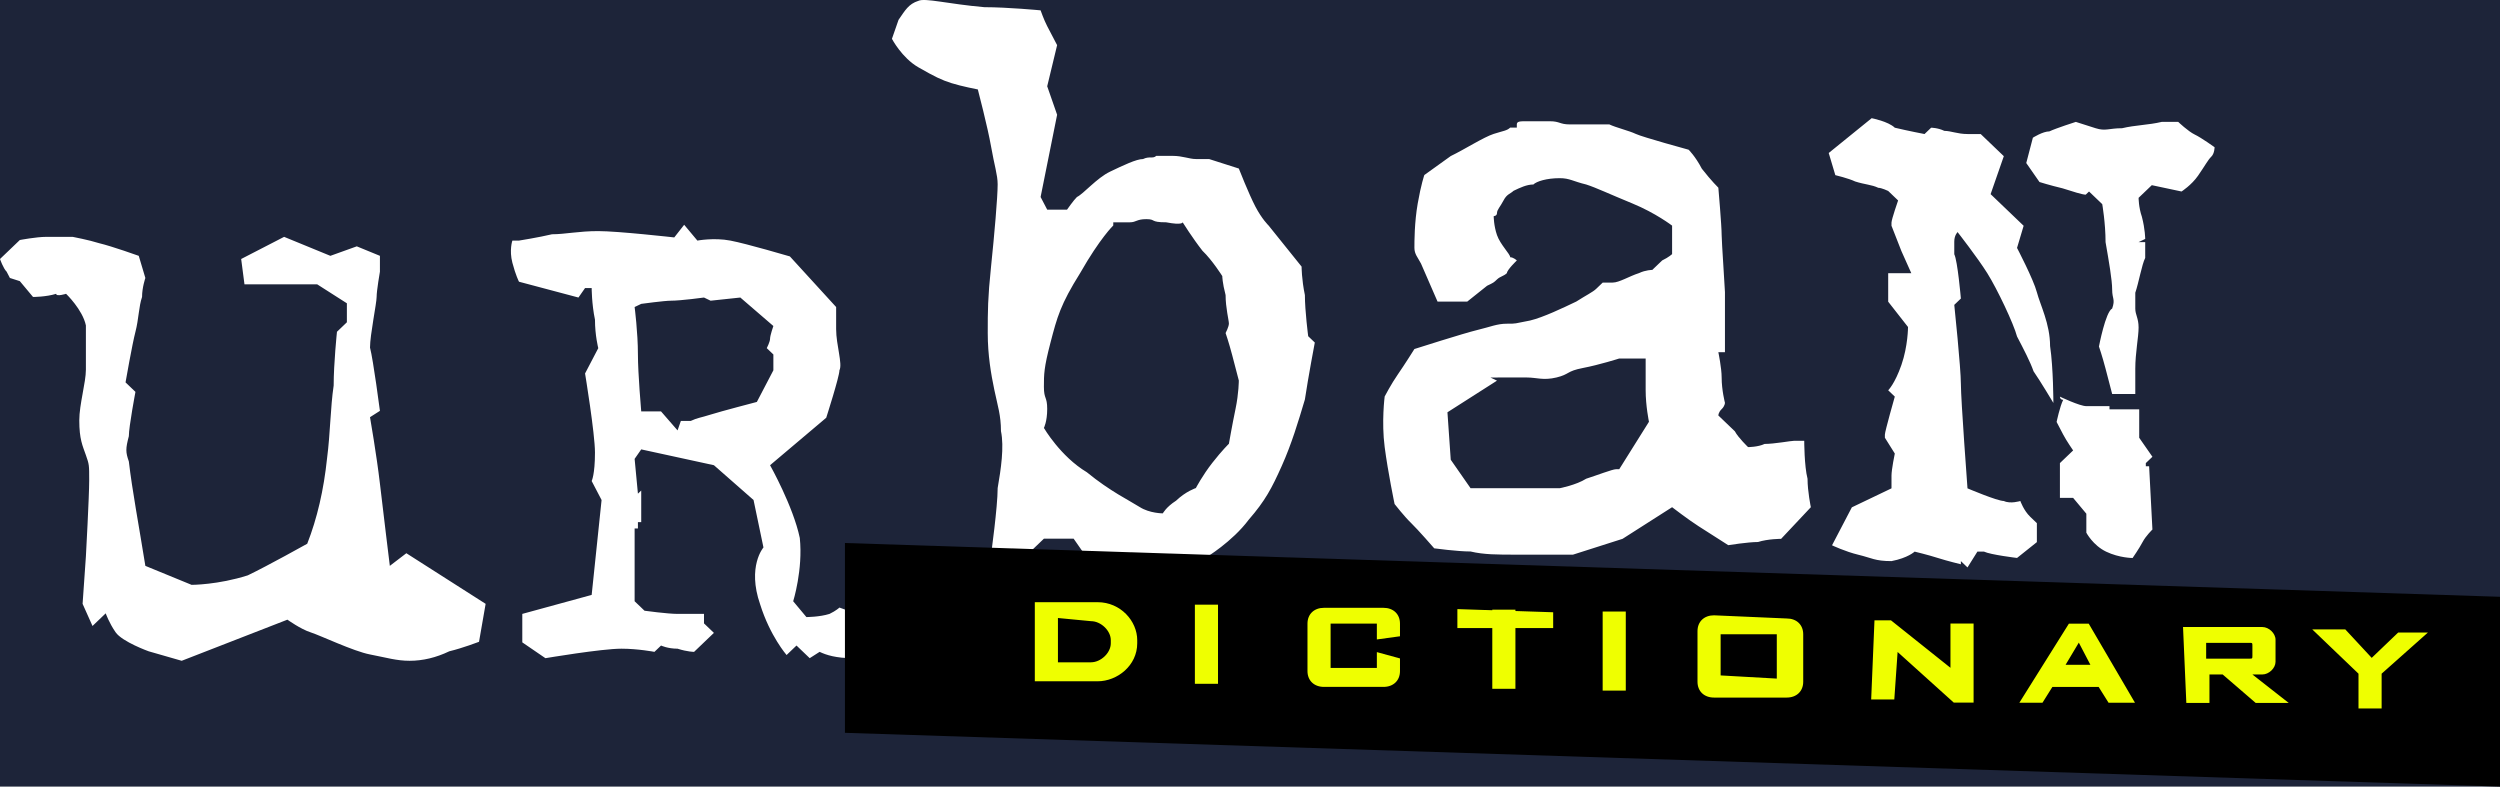 <svg xmlns="http://www.w3.org/2000/svg" viewBox="161.418 189.631 664.026 208.929">
  <path fill="#1D2439" d="M-.5 1h960v560H-.5z"/>
  <path fill="none" d="M147.741 34.25h694.942V548.5H147.741z"/>
  <path fill="#FFF" d="M178.967 267.669s4.387 4.201 5.265 8.402v11.764c0 3.361-1.755 9.243-1.755 13.444 0 5.042.877 6.724 1.755 9.244s.877 2.521.877 6.722-.877 20.167-.877 20.167l-.877 12.604 2.632 5.882 3.51-3.361s.878 2.521 2.632 5.042c1.755 2.521 8.775 5.042 8.775 5.042l8.774 2.521 28.079-10.923s3.51 2.521 6.143 3.36c2.632.841 11.406 5.042 15.794 5.882 4.387.841 7.02 1.681 10.529 1.681s7.02-.84 10.529-2.521c3.51-.84 7.897-2.521 7.897-2.521l1.755-10.084-21.059-13.444-4.387 3.359s-1.755-14.284-2.632-21.846c-.877-7.563-2.632-17.646-2.632-17.646l2.632-1.681s-1.755-13.444-2.632-16.806c0-3.361 1.755-11.764 1.755-13.444s.877-6.722.877-6.722v-4.201l-6.142-2.521-7.02 2.521-12.285-5.042-11.407 5.882.877 6.723h19.304l7.897 5.042v5.042l-2.632 2.521s-.878 8.402-.878 14.285c-.877 5.882-.877 12.604-1.754 19.326-.878 8.402-2.633 15.965-5.265 22.688 0 0-10.529 5.881-15.794 8.402-7.897 2.521-14.917 2.521-14.917 2.521l-12.284-5.042c-1.754-10.923-3.51-20.166-4.387-27.729-.878-2.521-.878-3.361 0-6.722 0-2.521 1.754-11.764 1.754-11.764l-2.632-2.521s1.755-10.084 2.632-13.444c.878-3.361.878-6.723 1.755-9.243 0-2.521.877-5.042.877-5.042l-1.754-5.881s-7.02-2.521-10.529-3.361c-2.633-.84-7.02-1.681-7.02-1.681h-7.02c-2.632 0-7.02.84-7.02.84l-5.265 5.042s.878 2.521 1.755 3.361l.877 1.68 2.632.84 3.51 4.202s3.51 0 6.142-.84c.002.838 2.634-.001 2.634-.001M384.381 351.008s-.877.84-2.632 1.68c-2.633.841-6.142.841-6.142.841l-3.51-4.201s2.632-8.403 1.755-16.806c-1.755-8.402-7.897-19.326-7.897-19.326l14.917-12.604s3.509-10.925 3.509-12.605c.878-1.68-.877-6.722-.877-10.923v-5.882l-12.285-13.444s-11.407-3.361-15.794-4.202c-4.387-.84-8.774 0-8.774 0l-3.51-4.201-2.632 3.361s-14.917-1.681-20.182-1.681-8.774.84-12.284.84c-3.51.84-8.774 1.68-8.774 1.68h-1.755s-.877 2.521 0 5.882c.877 3.361 1.755 5.042 1.755 5.042l15.794 4.201 1.755-2.521h1.755s0 4.202.877 8.403c0 4.201.877 7.562.877 7.562l-3.51 6.723s2.632 15.965 2.632 21.007c0 5.881-.877 7.563-.877 7.563l2.632 5.042-2.632 25.208-18.426 5.041v7.563l6.142 4.201s14.917-2.521 20.181-2.521c4.387 0 8.775.841 8.775.841l1.754-1.68s1.755.839 4.387.839c2.633.841 4.388.841 4.388.841l5.265-5.042-2.632-2.521v-2.521h-7.02c-2.632 0-8.774-.84-8.774-.84l-2.632-2.521v-5.882-13.444h.877v-1.682h.877v-8.401l-.877.839-.877-9.242 1.754-2.521 19.304 4.201 10.529 9.243 2.632 12.604s-4.387 5.041-.877 15.125c2.632 8.402 7.02 13.444 7.02 13.444l2.632-2.521 3.509 3.36 2.632-1.681c1.755.841 4.388 1.681 8.775 1.681l3.51-10.924-7.019-2.518zm-21.936-54.618s-9.652 2.521-12.284 3.361c-2.632.841-3.51.841-5.265 1.68h-2.632l-.878 2.521-4.387-5.04h-5.265s-.877-10.084-.877-15.126c0-5.882-.877-12.604-.877-12.604l1.754-.84s6.143-.84 7.897-.84c2.632 0 8.774-.841 8.774-.841l1.755.841 7.897-.841 8.774 7.563s-.877 2.521-.877 3.361c0 .84-.877 2.521-.877 2.521l1.755 1.681v4.201l-4.387 8.402zM508.887 278.93s-.877-6.722-.877-10.924c-.877-4.202-.877-7.563-.877-7.563l-8.775-10.923s-1.755-1.681-3.51-5.042c-1.755-3.361-4.387-10.083-4.387-10.083l-7.897-2.521h-3.51c-1.755 0-3.509-.84-6.142-.84h-4.387c-.877.84-1.755 0-3.51.84-1.755 0-5.265 1.681-8.775 3.361-3.509 1.681-7.019 5.882-8.774 6.722-.878.84-2.633 3.361-2.633 3.361h-5.265l-1.754-3.361 4.387-21.847-2.633-7.563 2.633-10.923s-1.755-3.361-2.633-5.042c-.877-1.68-1.754-4.201-1.754-4.201s-8.775-.84-14.917-.84c-9.652-.84-15.794-2.521-17.549-1.681-2.632.84-3.509 2.521-5.265 5.042-.877 2.521-1.755 5.042-1.755 5.042s2.632 5.042 7.02 7.563 6.143 3.361 8.775 4.201c2.632.84 7.02 1.681 7.02 1.681s2.632 10.083 3.51 15.125c.877 5.042 1.755 7.563 1.755 10.083 0 3.361-.877 13.445-1.755 21.847-.877 8.403-.877 11.765-.877 17.646s.877 10.924 1.755 15.125 1.755 6.723 1.755 10.924c.877 4.201 0 10.083-.877 15.125 0 5.041-1.755 17.645-1.755 17.645h9.652l4.388-4.2h7.896l3.51 5.041h31.589s7.02-4.2 11.406-10.083c4.388-5.042 6.143-8.402 8.775-14.285 2.632-5.881 4.387-11.764 6.142-17.646.877-5.882 2.632-15.125 2.632-15.125l-1.757-1.681zm-19.304 19.326c-.877 4.202-1.755 9.244-1.755 9.244s-1.755 1.68-4.387 5.041c-2.633 3.361-4.388 6.723-4.388 6.723s-2.633.841-5.265 3.36c-2.632 1.681-3.51 3.361-3.51 3.361s-3.51 0-6.142-1.681c-2.633-1.681-7.897-4.2-14.04-9.242-7.019-4.202-11.406-11.765-11.406-11.765s.877-1.681.877-5.042c0-3.36-.877-2.521-.877-5.881 0-3.361 0-5.042 1.754-11.765 1.755-6.722 2.633-10.083 7.897-18.486 5.265-9.243 8.774-12.604 8.774-12.604v-.841H461.502c1.755 0 1.755-.84 4.387-.84 2.633 0 .878.84 5.266.84 4.387.841 4.387 0 4.387 0s2.632 4.202 5.264 7.563c2.633 2.521 5.265 6.723 5.265 6.723s0 1.681.878 5.042c0 3.361.877 6.722.877 7.563s-.877 2.521-.877 2.521.877 2.521 1.755 5.882c.877 3.361 1.755 6.722 1.755 6.722s.002 3.362-.876 7.562zM564.303 258.81s-2.632 2.521-2.632 3.362c-.878.84-1.755.84-2.633 1.68-.878.841-.878.841-2.632 1.68l-5.265 4.202h-7.897l-4.388-10.083c-.877-1.681-1.755-2.521-1.755-4.202s0-6.722.878-11.764c.877-5.042 1.755-7.563 1.755-7.563l7.02-5.042c3.51-1.681 8.774-5.042 11.406-5.882 2.633-.841 3.511-.841 4.388-1.681h1.755v-.841c0-.84.878-.84 2.633-.84h6.142c2.633 0 2.633.84 5.265.84H588.873c1.754.841 5.265 1.681 7.019 2.521 1.755.84 14.04 4.201 14.04 4.201s1.754 1.681 3.51 5.042c2.632 3.361 4.387 5.042 4.387 5.042s.878 10.083.878 12.604c0 1.68.877 14.285.877 15.125V283.177h-1.755s.878 4.201.878 6.723c0 3.361.877 6.722.877 6.722s0 .841-.877 1.681c-.878.84-.878 1.682-.878 1.682s2.633 2.521 4.387 4.201c.878 1.681 3.511 4.2 3.511 4.2s2.632 0 4.387-.84c2.633 0 7.021-.84 7.897-.84h2.632s0 6.722.878 10.083c0 3.361.878 7.563.878 7.563l-7.897 8.402s-3.51 0-6.143.841c-2.632 0-7.896.84-7.896.84s-5.265-3.36-7.897-5.041c-2.632-1.681-7.02-5.042-7.02-5.042l-13.162 8.402-13.164 4.201h-14.917c-5.265 0-8.774 0-12.284-.84-3.51 0-9.652-.84-9.652-.84s-4.387-5.041-6.143-6.722c-1.754-1.682-4.387-5.043-4.387-5.043s-1.755-8.401-2.632-15.125c-.878-6.722 0-13.444 0-13.444s1.754-3.36 3.51-5.882c1.755-2.521 4.387-6.722 4.387-6.722s13.162-4.202 16.672-5.042c3.51-.84 5.265-1.681 7.897-1.681 2.632 0 1.754 0 6.142-.84 3.51-.84 8.774-3.361 12.284-5.042 2.633-1.681 4.388-2.521 5.265-3.361.878-.841 1.755-1.68 1.755-1.68h2.633c1.755 0 4.388-1.681 7.02-2.521 1.755-.841 3.51-.841 3.51-.841s.877-.84 2.632-2.521c1.756-.84 2.633-1.68 2.633-1.68v-7.563s-4.388-3.361-10.529-5.882c-6.142-2.521-9.652-4.202-12.284-5.042-3.51-.84-4.388-1.681-7.02-1.681-3.51 0-6.143.84-7.021 1.681-1.754 0-3.509.84-5.265 1.68-.877.84-1.754.84-2.632 2.521-.877 1.681-1.755 2.521-1.755 3.361 0 .84-.878.84-.878.84s0 2.521.878 5.042 3.51 5.042 3.51 5.882c.876.003 1.754.843 1.754.843m-5.265 31.93l-13.161 8.402.877 12.604 5.265 7.563h23.692s4.387-.841 7.02-2.521c2.632-.84 7.02-2.521 7.896-2.521h.878l7.897-12.604s-.878-4.201-.878-8.402v-8.403h-7.02s-5.265 1.681-9.652 2.521c-4.387.841-3.51 1.681-7.02 2.521-3.51.84-5.265 0-7.896 0H557.283M658.549 221.026l-11.406 9.243 1.755 5.882s3.51.84 5.265 1.68c2.632.841 4.387.841 6.142 1.681.877 0 2.633.84 2.633.84l2.633 2.521s-1.756 5.042-1.756 5.883v.84l2.633 6.722 2.632 5.882h-6.142v7.563l5.265 6.722s0 5.042-1.755 10.084c-1.755 5.041-3.51 6.722-3.51 6.722l1.755 1.681s-2.633 9.242-2.633 10.083v.84l2.633 4.202s-.878 4.202-.878 5.882v3.361l-10.529 5.042-5.265 10.083s3.51 1.681 7.02 2.521c3.51.841 4.388 1.681 8.774 1.681 4.388-.84 6.143-2.521 6.143-2.521s3.51.84 6.143 1.681c2.632.84 6.142 1.681 6.142 1.681v-.841l1.755 1.682 2.633-4.202h1.754c1.756.84 8.775 1.681 8.775 1.681l5.265-4.202v-5.041l-1.755-1.681c-1.756-1.68-2.633-4.201-2.633-4.201s-2.632.84-4.388 0c-1.754 0-9.651-3.361-9.651-3.361s-1.755-23.528-1.755-27.729-1.755-21.007-1.755-21.007l1.755-1.681s-.877-10.083-1.755-11.764v-3.361c0-1.681.878-2.521.878-2.521s5.265 6.722 7.896 10.923c2.633 4.202 7.02 13.444 7.897 16.806 1.754 3.362 3.51 6.722 4.387 9.244 1.756 2.521 5.265 8.402 5.265 8.402s0-9.243-.877-15.125c0-5.882-2.632-10.924-3.51-14.285-.878-3.361-5.265-11.764-5.265-11.764l1.754-5.882-8.773-8.402 3.509-10.083-6.142-5.882h-3.51c-2.632 0-4.388-.84-6.143-.84-1.754-.84-3.51-.84-3.51-.84l-1.755 1.681s-4.387-.84-7.896-1.681c-1.756-1.685-6.144-2.525-6.144-2.525M708.556 294.985s5.265 2.521 7.019 2.521h6.143v.841h7.897v7.563l3.51 5.042-1.755 1.68v.841h.877l.878 16.806s-1.755 1.681-2.632 3.36c-.878 1.681-2.633 4.201-2.633 4.201s-3.51 0-7.02-1.68c-3.51-1.681-5.266-5.041-5.266-5.041v-5.042l-3.509-4.202h-3.51v-9.243l3.51-3.361s-1.756-2.52-2.633-4.2-1.755-3.361-1.755-3.361.878-4.202 1.755-5.883c-.876-.002-.876-.842-.876-.842M722.43 294.276h6.143v-6.722c0-4.202.877-8.403.877-10.924 0-2.521-.877-3.362-.877-5.042v-4.202c.877-2.521 1.755-7.562 2.633-9.243v-4.202h-1.756l1.756-.84s0-2.521-.878-5.882c-.878-2.521-.878-5.042-.878-5.042l1.756-1.68c.877-.84 1.754-1.681 1.754-1.681l7.897 1.681s2.632-1.681 4.388-4.202c1.755-2.521 2.632-4.202 3.509-5.042.878-.84.878-2.521.878-2.521s-3.51-2.521-5.265-3.361c-1.755-.841-4.388-3.362-4.388-3.362h-4.387c-3.51.84-7.02.84-10.529 1.681-3.51 0-4.387.84-7.02 0s-5.265-1.681-5.265-1.681-5.265 1.681-7.021 2.521c-1.754 0-4.387 1.681-4.387 1.681l-1.755 6.723 3.51 5.042s2.632.84 6.143 1.681c2.632.84 5.265 1.68 6.142 1.68l.877-.84 1.756 1.68c.877.84 1.755 1.681 1.755 1.681s.878 5.042.878 10.083c.877 5.044 1.754 10.085 1.754 12.606s.878 2.521 0 5.042c-1.754.84-3.51 10.083-3.51 10.083s.878 2.521 1.756 5.882l1.754 6.722"/>
  <g>
    <path d="M385.841 333.858l439.603 14.285v50.417l-439.603-14.285v-50.417z"/>
  </g>
  <g>
    <path fill="#EFFF00" d="M508.698 355.273c0-2.521 1.755-4.201 4.388-4.201h15.794c2.633 0 4.388 1.681 4.388 4.201v3.361l-6.143.841v-4.202h-12.284v11.764h12.284v-4.2l6.143 1.681v3.36c0 2.521-1.755 4.201-4.388 4.201h-15.794c-2.633 0-4.388-1.681-4.388-4.201v-12.605zM478.79 350.245h6.143v21.007h-6.143v-21.007zM587.101 352.061h6.142v21.007h-6.142v-21.007zM557.787 351.569h6.143v21.007h-6.143v-21.007z"/>
    <path fill="#EFFF00" d="M548.512 351.415l25.445.839v4.203h-25.445v-5.042zM663.686 354.402l15.794 12.604v-11.764h6.143v21.006h-5.265l-14.917-13.444-.878 12.604h-6.142l.877-21.007h4.388zM635.984 353.906l-19.304-.84c-2.632 0-4.388 1.681-4.388 4.201v13.445c0 2.521 1.756 4.201 4.388 4.201h19.304c2.633 0 4.388-1.681 4.388-4.201v-12.604c0-2.521-1.755-4.202-4.388-4.202zm-2.631 15.966l-14.917-.841v-10.923h14.917v11.764zM716.205 355.279l12.285 21.007h-7.02l-2.633-4.201h-12.284l-2.633 4.201h-6.143l13.162-21.007h5.266zm.878 11.764l-3.51-6.722-3.51 5.882h7.02v.84zM741.254 356.175h21.06c1.754 0 3.509 1.681 3.509 3.36v5.883c0 1.681-1.755 3.361-3.509 3.361h-2.633l9.651 7.563h-8.774l-8.774-7.563h-3.51v7.563h-6.143l-.877-20.167zm6.141 4.201v4.201h11.407c.878 0 .878 0 .878-.84v-2.521c0-.84 0-.84-.878-.84h-11.407zM775.576 356.805h8.775l7.019 7.563 7.021-6.722h7.897l-12.286 10.924v9.242h-6.142v-9.242l-12.284-11.765zM438.907 349.579h14.04c6.142 0 10.53 5.042 10.53 10.084v.84c0 5.883-5.265 10.084-10.53 10.084h-16.672v-21.008h2.632zm3.51 15.966h8.775c2.632 0 5.265-2.521 5.265-5.042v-.84c0-2.521-2.633-5.042-5.265-5.042l-8.775-.84v11.764z"/>
  </g>
</svg>
